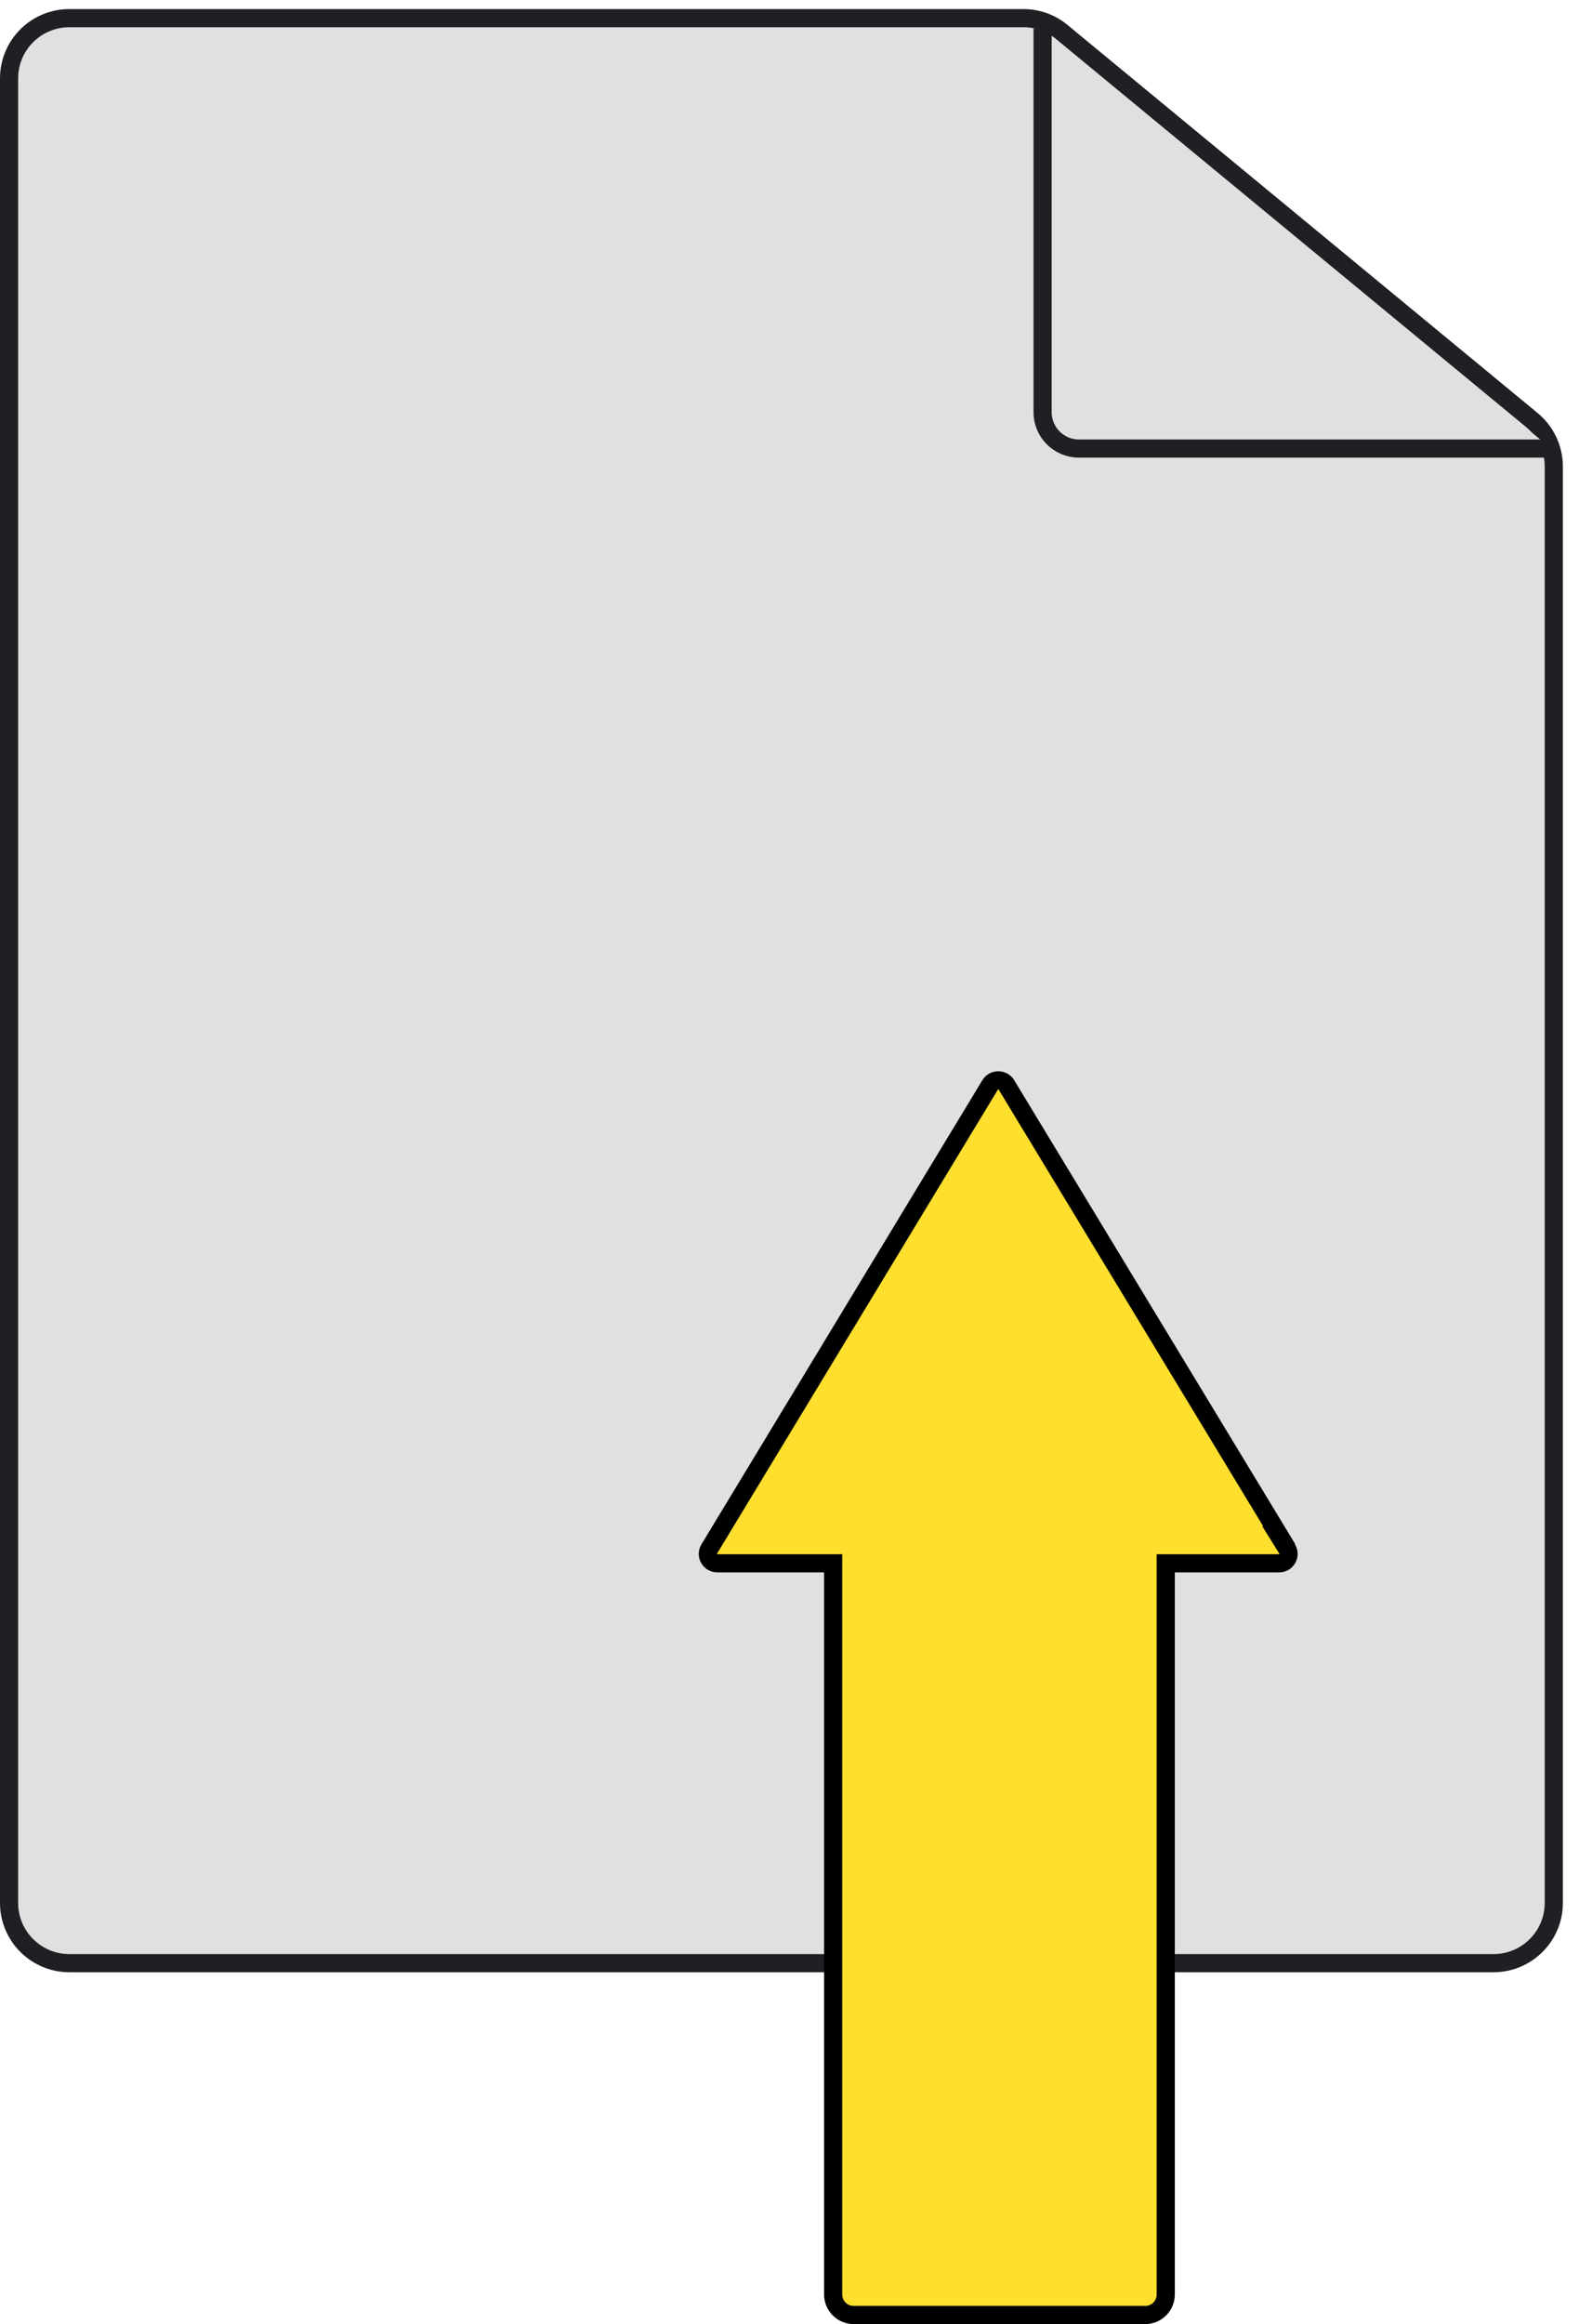 <svg width="87" height="128" viewBox="0 0 87 128" fill="none" xmlns="http://www.w3.org/2000/svg">
<path d="M85.611 25.689V104.804C85.611 106.631 84.126 108.122 82.286 108.122H3.825C1.994 108.122 0.5 106.64 0.5 104.804V4.318C0.5 2.482 1.985 1 3.825 1H56.387C57.161 1 57.907 1.266 58.503 1.763L84.402 23.134C85.166 23.764 85.611 24.704 85.611 25.689Z" fill="#E0E0E0" stroke="#1F2024" stroke-miterlimit="10"/>
<path d="M85.469 24.704H59.445C58.34 24.704 57.445 23.808 57.445 22.704V1.576" fill="#E0E0E0"/>
<path d="M85.469 24.704H59.445C58.34 24.704 57.445 23.808 57.445 22.704V1.576" stroke="#1F2024" stroke-miterlimit="10"/>
<path d="M55.451 59.748L70.484 84.554H70.446L70.922 85.319C71.13 85.653 70.889 86.099 70.478 86.099H64.73H64.23V86.599V126.365C64.23 126.996 63.726 127.5 63.095 127.5H47.04C46.409 127.5 45.905 126.996 45.905 126.365V86.599V86.099H45.405H39.517C39.118 86.099 38.867 85.66 39.076 85.313C39.076 85.313 39.076 85.313 39.076 85.313L54.556 59.748C54.757 59.417 55.25 59.417 55.451 59.748C55.451 59.748 55.451 59.748 55.451 59.748Z" fill="#FFDF2D" stroke="black"/>
</svg>
